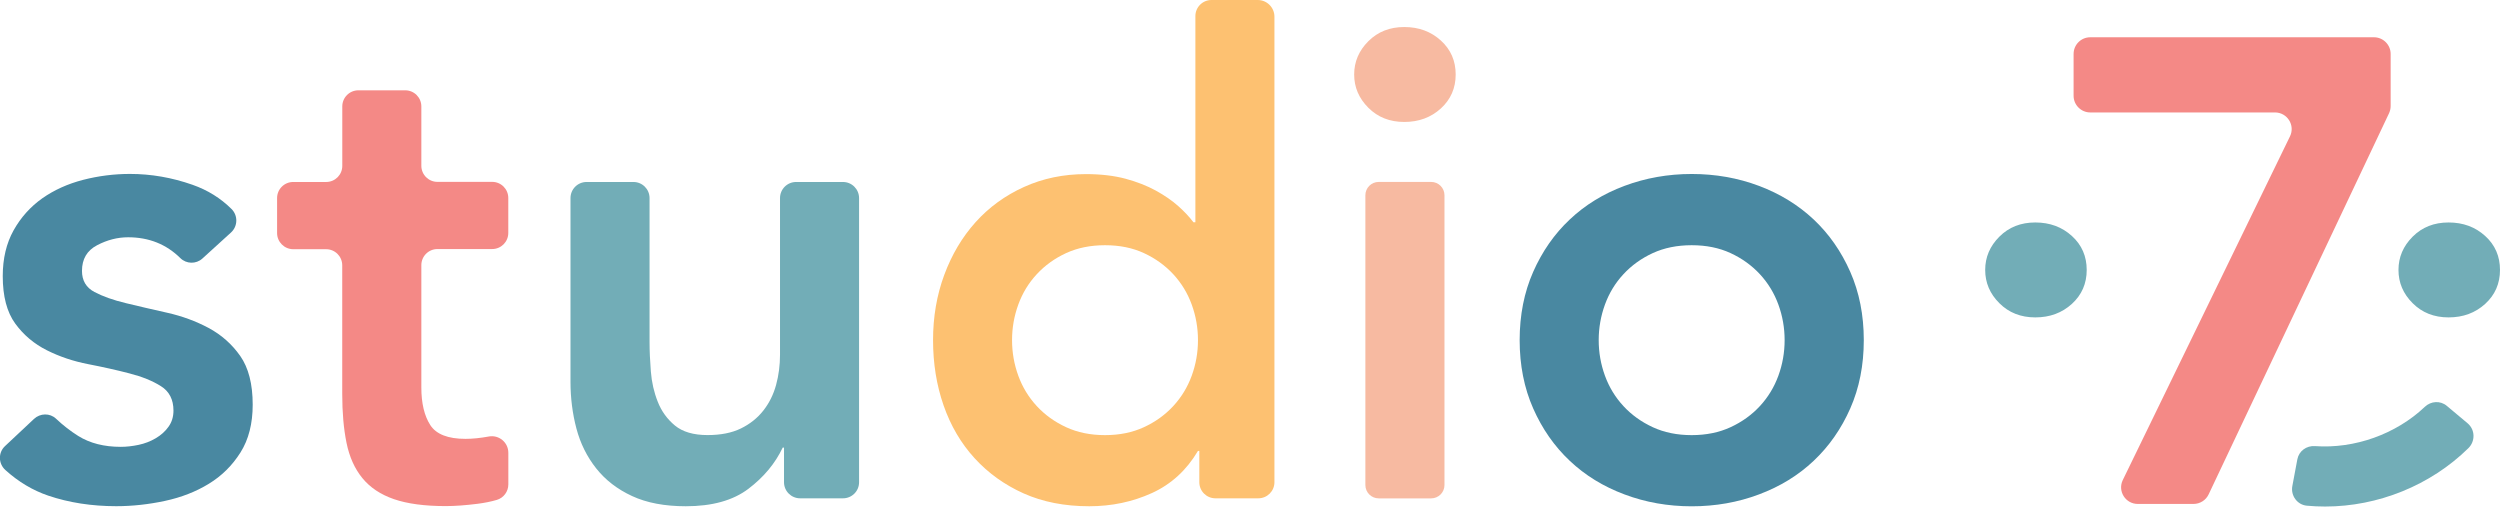 <?xml version="1.0" encoding="utf-8"?>
<!-- Generator: Adobe Illustrator 27.8.1, SVG Export Plug-In . SVG Version: 6.00 Build 0)  -->
<svg version="1.1" id="レイヤー_1" xmlns="http://www.w3.org/2000/svg" xmlns:xlink="http://www.w3.org/1999/xlink" x="0px"
	 y="0px" viewBox="0 0 444 89.96" style="enable-background:new 0 0 444 89.96;" xml:space="preserve">
<style type="text/css">
	.st0{fill:#4988A1;}
	.st1{fill:#F48986;}
	.st2{fill:#72ADB7;}
	.st3{fill:#FDC171;}
	.st4{fill:#F7BAA1;}
</style>
<g>
	<g>
		<path class="st0" d="M35.94,45.92c-1.12,1.01-2.83,0.98-3.91-0.08c-2.49-2.46-5.58-3.7-9.28-3.7c-1.87,0-3.71,0.47-5.5,1.41
			c-1.8,0.94-2.69,2.46-2.69,4.56c0,1.72,0.74,2.97,2.22,3.75c1.48,0.78,3.35,1.45,5.62,1.99c2.26,0.55,4.7,1.11,7.32,1.7
			c2.61,0.59,5.05,1.48,7.32,2.69c2.26,1.21,4.14,2.87,5.62,4.97c1.48,2.11,2.22,5,2.22,8.66c0,3.36-0.72,6.19-2.17,8.49
			c-1.45,2.3-3.32,4.16-5.62,5.56c-2.3,1.41-4.9,2.42-7.79,3.04c-2.89,0.62-5.78,0.94-8.66,0.94c-4.37,0-8.39-0.63-12.06-1.87
			c-2.76-0.94-5.3-2.45-7.62-4.55c-1.26-1.13-1.31-3.09-0.07-4.25l5.15-4.83c1.1-1.03,2.82-1.07,3.91-0.04
			c1.26,1.19,2.58,2.21,3.95,3.07c2.07,1.29,4.58,1.93,7.55,1.93c1.01,0,2.07-0.12,3.16-0.35c1.09-0.23,2.11-0.62,3.04-1.17
			c0.94-0.55,1.7-1.23,2.28-2.05c0.59-0.82,0.88-1.77,0.88-2.87c0-1.95-0.74-3.4-2.22-4.33c-1.48-0.94-3.36-1.7-5.62-2.28
			c-2.26-0.59-4.7-1.13-7.32-1.64c-2.62-0.51-5.05-1.32-7.32-2.46c-2.26-1.13-4.14-2.71-5.62-4.74c-1.48-2.03-2.22-4.84-2.22-8.43
			c0-3.12,0.64-5.83,1.93-8.14c1.29-2.3,2.99-4.19,5.09-5.68c2.11-1.48,4.53-2.57,7.26-3.28c2.73-0.7,5.5-1.05,8.31-1.05
			c3.75,0,7.45,0.64,11.12,1.93c2.68,0.94,4.99,2.38,6.92,4.3c1.17,1.16,1.13,3.07-0.1,4.18L35.94,45.92z"/>
		<path class="st1" d="M49.21,41.39v-6.21c0-1.58,1.28-2.86,2.86-2.86h5.86c1.58,0,2.86-1.28,2.86-2.86V18.9
			c0-1.58,1.28-2.86,2.86-2.86h8.32c1.58,0,2.86,1.28,2.86,2.86v10.54c0,1.58,1.28,2.86,2.86,2.86h9.72c1.58,0,2.86,1.28,2.86,2.86
			v6.21c0,1.58-1.28,2.86-2.86,2.86h-9.72c-1.58,0-2.86,1.28-2.86,2.86v21.72c0,2.81,0.53,5.03,1.58,6.67
			c1.05,1.64,3.14,2.46,6.26,2.46c1.25,0,2.61-0.14,4.1-0.41l0.04-0.01c1.8-0.33,3.47,1.05,3.47,2.89v5.62
			c0,1.27-0.83,2.39-2.04,2.75c-1.02,0.3-2.16,0.53-3.4,0.69c-2.15,0.27-4.04,0.41-5.68,0.41c-3.75,0-6.81-0.41-9.19-1.23
			c-2.38-0.82-4.25-2.07-5.62-3.75c-1.37-1.68-2.3-3.76-2.81-6.26c-0.51-2.5-0.76-5.39-0.76-8.66V47.12c0-1.58-1.28-2.86-2.86-2.86
			h-5.86C50.5,44.25,49.21,42.97,49.21,41.39z"/>
		<path class="st2" d="M149.72,88.5h-7.62c-1.58,0-2.86-1.28-2.86-2.86v-6.15h-0.23c-1.33,2.81-3.36,5.25-6.09,7.32
			c-2.73,2.07-6.44,3.1-11.12,3.1c-3.75,0-6.93-0.6-9.54-1.81c-2.62-1.21-4.74-2.85-6.38-4.92c-1.64-2.07-2.81-4.43-3.51-7.08
			c-0.7-2.65-1.05-5.42-1.05-8.31V35.18c0-1.58,1.28-2.86,2.86-2.86h8.32c1.58,0,2.86,1.28,2.86,2.86v25.58
			c0,1.56,0.08,3.3,0.23,5.21c0.15,1.91,0.56,3.71,1.23,5.39c0.66,1.68,1.68,3.08,3.04,4.21c1.37,1.13,3.3,1.7,5.8,1.7
			c2.34,0,4.31-0.39,5.91-1.17c1.6-0.78,2.93-1.83,3.98-3.16c1.05-1.33,1.81-2.85,2.28-4.57c0.47-1.72,0.7-3.51,0.7-5.39V35.18
			c0-1.58,1.28-2.86,2.86-2.86h8.32c1.58,0,2.86,1.28,2.86,2.86v50.46C152.58,87.22,151.3,88.5,149.72,88.5z"/>
		<path class="st3" d="M212.99,80.08h-0.23c-2.03,3.43-4.76,5.93-8.19,7.49c-3.43,1.56-7.14,2.34-11.12,2.34
			c-4.37,0-8.25-0.76-11.65-2.28c-3.39-1.52-6.3-3.61-8.72-6.26c-2.42-2.65-4.25-5.78-5.5-9.37c-1.25-3.59-1.87-7.45-1.87-11.59
			c0-4.13,0.66-8,1.99-11.59c1.33-3.59,3.18-6.71,5.56-9.36c2.38-2.65,5.25-4.74,8.61-6.26c3.35-1.52,7.02-2.28,11-2.28
			c2.65,0,4.99,0.28,7.02,0.82c2.03,0.55,3.82,1.25,5.39,2.11c1.56,0.86,2.89,1.78,3.98,2.75c1.09,0.98,1.99,1.93,2.69,2.87h0.35
			V2.86c0-1.58,1.28-2.86,2.86-2.86h8.21c1.64,0,2.97,1.33,2.97,2.97v82.67c0,1.58-1.28,2.86-2.86,2.86h-7.62
			c-1.58,0-2.86-1.28-2.86-2.86V80.08z M179.74,60.41c0,2.19,0.37,4.29,1.11,6.32c0.74,2.03,1.83,3.82,3.28,5.39
			c1.44,1.56,3.18,2.81,5.21,3.75c2.03,0.94,4.33,1.41,6.91,1.41s4.88-0.47,6.91-1.41c2.03-0.94,3.76-2.18,5.21-3.75
			c1.44-1.56,2.54-3.36,3.28-5.39c0.74-2.03,1.11-4.14,1.11-6.32c0-2.18-0.37-4.29-1.11-6.32c-0.74-2.03-1.83-3.82-3.28-5.39
			c-1.45-1.56-3.18-2.81-5.21-3.75c-2.03-0.94-4.33-1.4-6.91-1.4s-4.88,0.47-6.91,1.4c-2.03,0.94-3.77,2.19-5.21,3.75
			c-1.45,1.56-2.54,3.36-3.28,5.39C180.11,56.12,179.74,58.22,179.74,60.41z"/>
		<path class="st4" d="M240.5,13.23c0-2.26,0.84-4.23,2.52-5.91c1.68-1.68,3.8-2.52,6.38-2.52s4.74,0.8,6.5,2.4
			c1.76,1.6,2.63,3.61,2.63,6.03c0,2.42-0.88,4.43-2.63,6.03c-1.76,1.6-3.92,2.4-6.5,2.4s-4.7-0.84-6.38-2.52
			C241.34,17.46,240.5,15.49,240.5,13.23z M244.86,32.31h9.31c1.31,0,2.37,1.06,2.37,2.37v51.46c0,1.31-1.06,2.37-2.37,2.37h-9.31
			c-1.31,0-2.37-1.06-2.37-2.37V34.68C242.49,33.37,243.55,32.31,244.86,32.31z"/>
		<path class="st0" d="M269.89,60.41c0-4.45,0.8-8.49,2.4-12.12c1.6-3.63,3.76-6.73,6.5-9.31c2.73-2.58,5.97-4.57,9.72-5.97
			c3.75-1.4,7.73-2.11,11.94-2.11s8.19,0.7,11.94,2.11c3.75,1.41,6.98,3.4,9.72,5.97c2.73,2.57,4.9,5.68,6.5,9.31
			c1.6,3.63,2.4,7.67,2.4,12.12c0,4.45-0.8,8.49-2.4,12.12c-1.6,3.63-3.77,6.73-6.5,9.31c-2.73,2.58-5.97,4.57-9.72,5.97
			c-3.75,1.41-7.73,2.11-11.94,2.11s-8.19-0.7-11.94-2.11c-3.75-1.4-6.99-3.39-9.72-5.97c-2.73-2.57-4.9-5.68-6.5-9.31
			C270.69,68.9,269.89,64.86,269.89,60.41z M283.93,60.41c0,2.19,0.37,4.29,1.11,6.32c0.74,2.03,1.83,3.82,3.28,5.39
			c1.44,1.56,3.18,2.81,5.21,3.75c2.03,0.94,4.33,1.41,6.91,1.41c2.58,0,4.88-0.47,6.91-1.41c2.03-0.94,3.76-2.18,5.21-3.75
			c1.44-1.56,2.54-3.36,3.28-5.39c0.74-2.03,1.11-4.14,1.11-6.32c0-2.18-0.37-4.29-1.11-6.32c-0.74-2.03-1.83-3.82-3.28-5.39
			c-1.45-1.56-3.18-2.81-5.21-3.75c-2.03-0.94-4.33-1.4-6.91-1.4c-2.58,0-4.88,0.47-6.91,1.4c-2.03,0.94-3.77,2.19-5.21,3.75
			c-1.45,1.56-2.54,3.36-3.28,5.39C284.3,56.12,283.93,58.22,283.93,60.41z"/>
	</g>
	<g>
		<path class="st1" d="M371.23,6.62h50.39c1.63,0,2.96,1.33,2.96,2.96v9.25c0,0.44-0.1,0.87-0.28,1.27l-32.05,67.71
			c-0.49,1.03-1.53,1.69-2.68,1.69h-9.9c-2.19,0-3.62-2.29-2.66-4.25l29.69-61.03c0.96-1.97-0.48-4.25-2.66-4.25h-32.81
			c-1.63,0-2.96-1.33-2.96-2.96V9.58C368.27,7.95,369.59,6.62,371.23,6.62z"/>
	</g>
	<path class="st2" d="M352.57,47.94c0-2.26,0.84-4.23,2.52-5.91c1.68-1.68,3.8-2.52,6.38-2.52c2.58,0,4.74,0.8,6.5,2.4
		c1.76,1.6,2.63,3.61,2.63,6.03c0,2.42-0.88,4.43-2.63,6.03c-1.76,1.6-3.92,2.4-6.5,2.4c-2.58,0-4.7-0.84-6.38-2.52
		C353.41,52.18,352.57,50.21,352.57,47.94z"/>
	<path class="st2" d="M425.97,47.94c0-2.26,0.84-4.23,2.52-5.91c1.68-1.68,3.8-2.52,6.38-2.52c2.58,0,4.74,0.8,6.5,2.4
		c1.76,1.6,2.63,3.61,2.63,6.03c0,2.42-0.88,4.43-2.63,6.03c-1.76,1.6-3.92,2.4-6.5,2.4c-2.58,0-4.7-0.84-6.38-2.52
		C426.81,52.18,425.97,50.21,425.97,47.94z"/>
	<path class="st2" d="M412.94,89.96c-1.08,0-2.17-0.05-3.25-0.15c-1.71-0.16-2.89-1.8-2.57-3.49l0.89-4.75
		c0.28-1.47,1.63-2.45,3.13-2.34c7.04,0.5,14.39-2.12,19.51-6.98c1.09-1.03,2.75-1.14,3.9-0.17l3.7,3.1
		c1.35,1.14,1.39,3.18,0.13,4.42C431.65,86.21,422.34,89.96,412.94,89.96z"/>
</g>
</svg>
